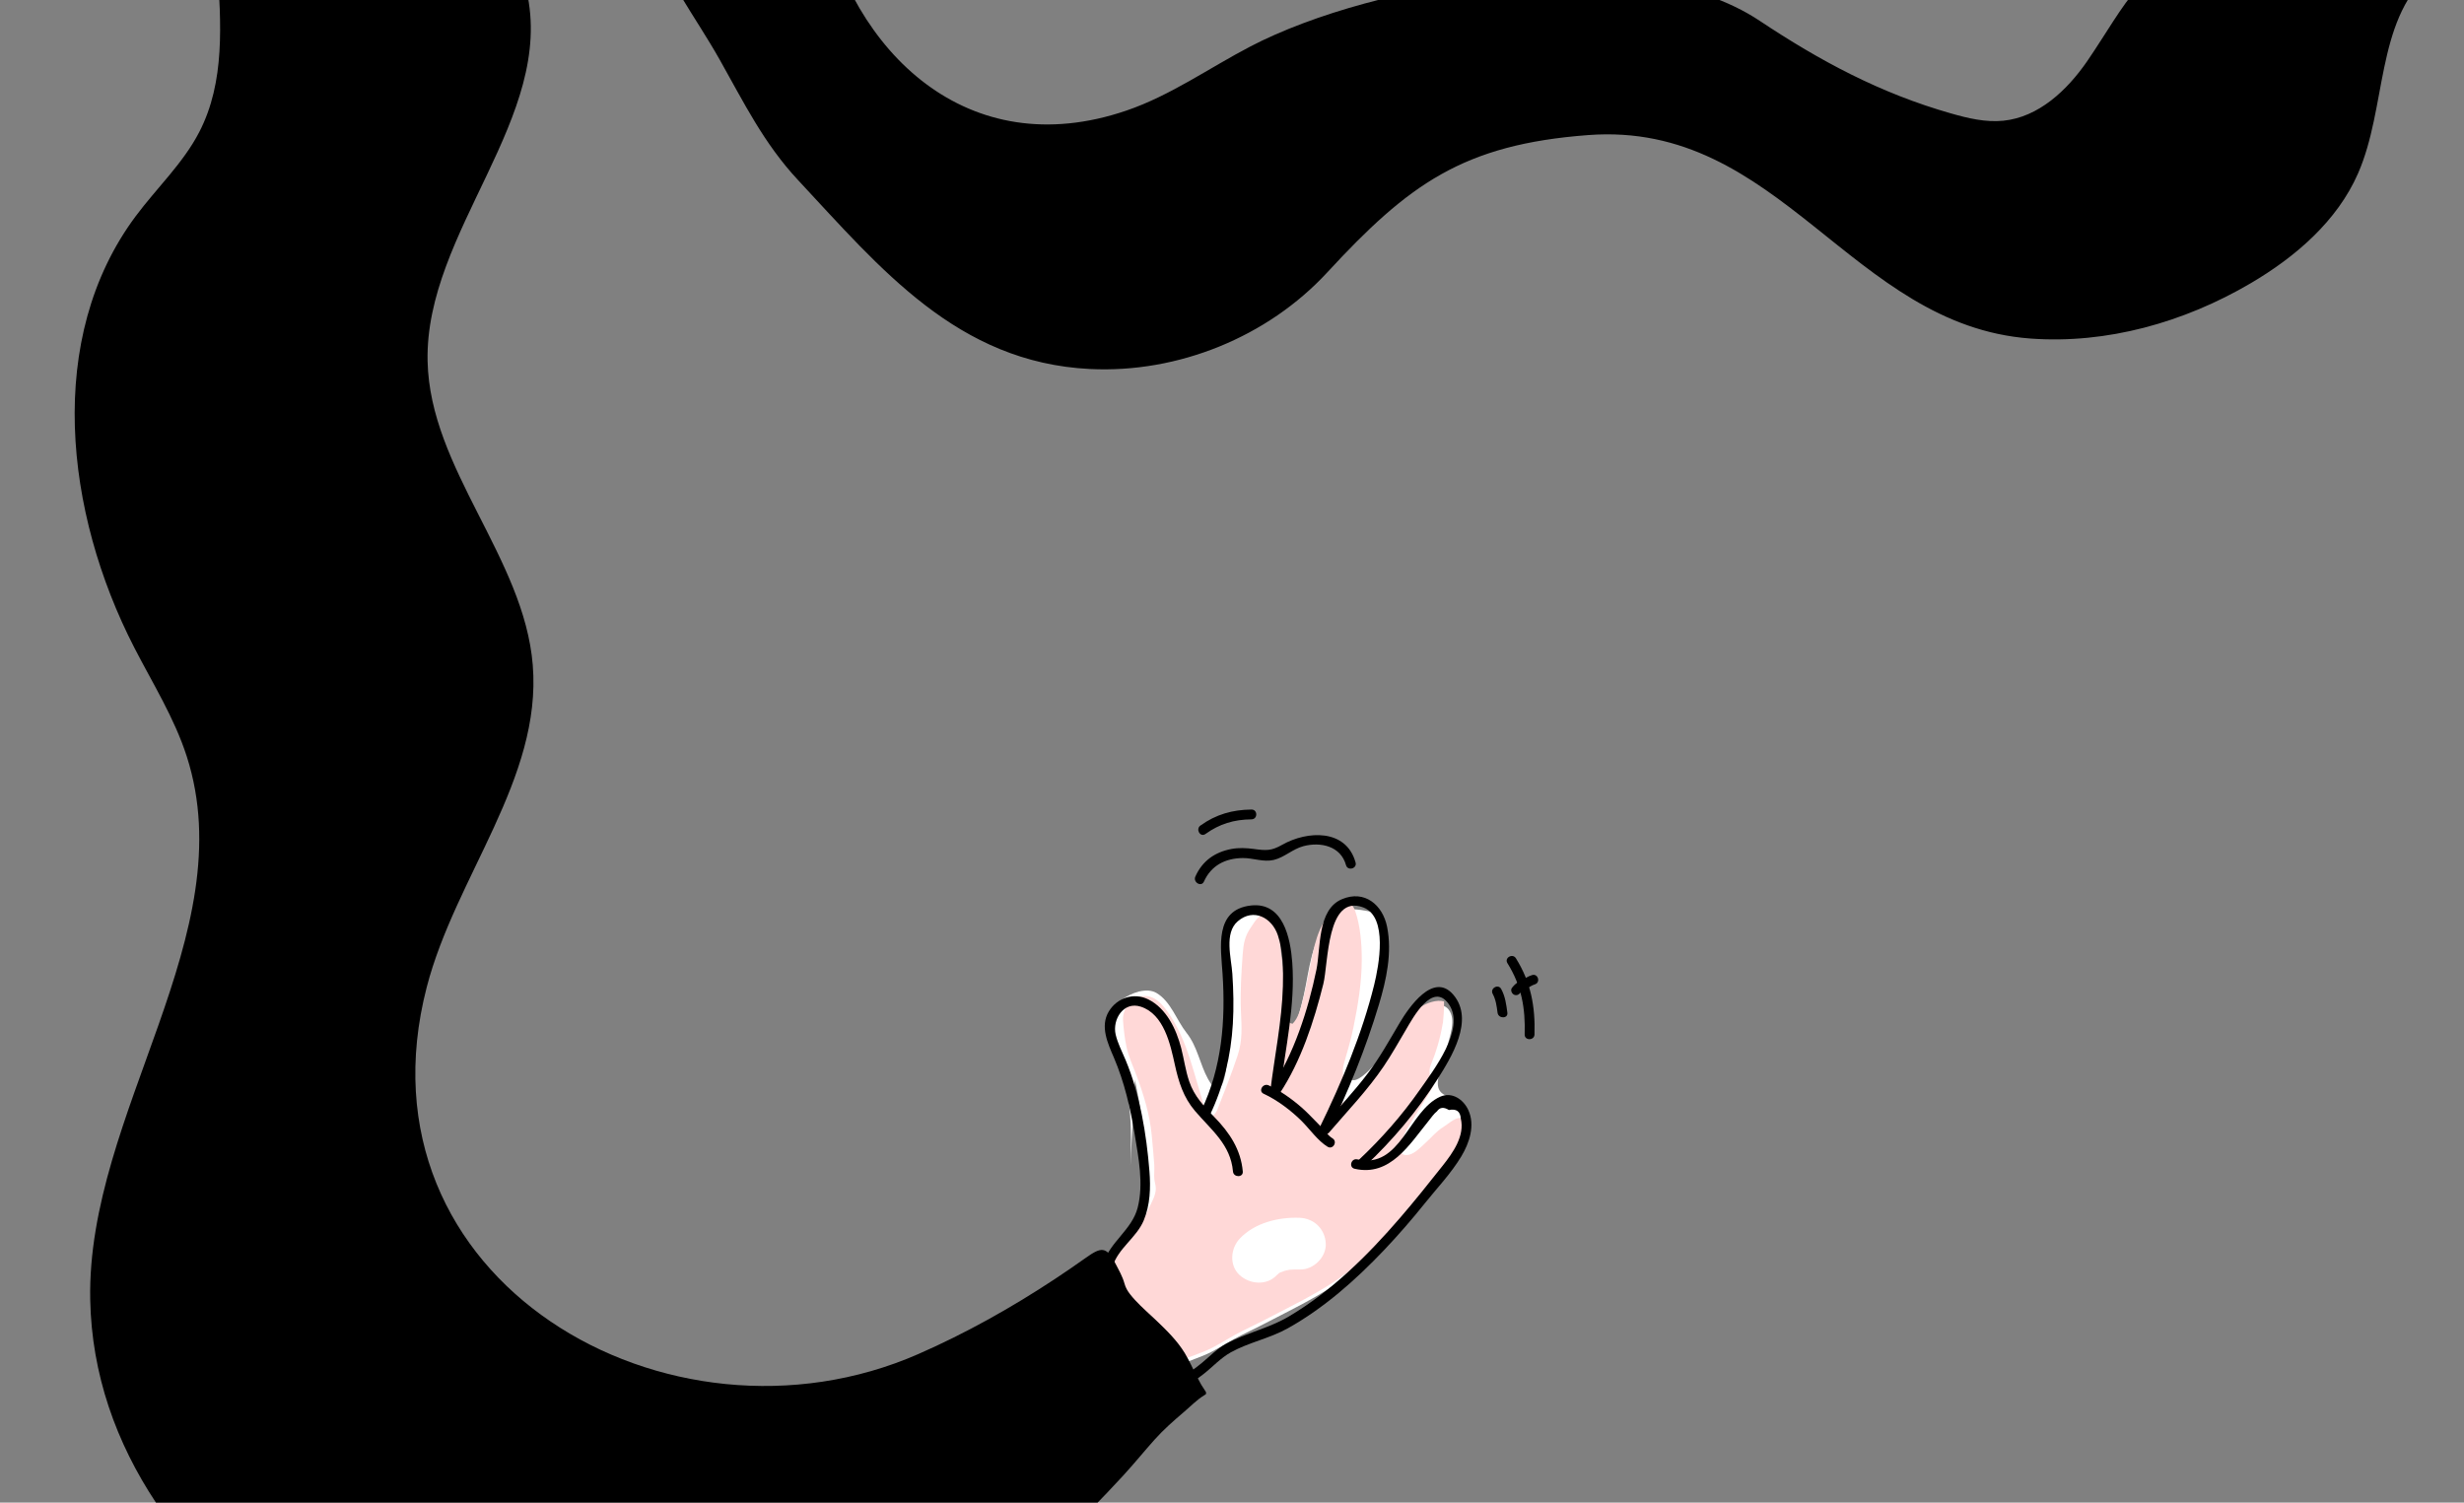 <svg width="264" height="161" viewBox="0 0 264 161" fill="none" xmlns="http://www.w3.org/2000/svg">
<rect x="0" y="0" width="264" height="161" fill="#808080" stroke="none"/>
<g clip-path="url(#clip0_176_190)">
<path d="M156.257 118.124C155.433 117.439 154.208 117.486 154.064 116.304C153.933 115.214 154.806 113.337 155.043 112.231C155.292 111.055 156.078 109.289 155.199 108.154C154.522 107.279 152.888 107.819 152.169 108.306C151.078 109.045 150.257 110.205 149.509 111.257C148.767 112.3 147.968 113.286 147.111 114.237C145.81 115.688 144.026 116.841 144.777 113.978C145.318 111.918 146.2 109.949 146.932 107.955C147.974 105.124 148.815 102.096 148.319 99.123C148.262 98.772 148.176 98.405 147.929 98.149C147.651 97.859 147.229 97.764 146.836 97.681C145.516 97.41 144.016 97.173 142.923 97.953C142.405 98.323 142.057 98.876 141.747 99.429C140.199 102.188 140.225 104.729 139.438 107.69C139.215 108.54 138.991 109.51 138.364 110.148C137.418 110.091 137.469 108.179 137.434 107.62C137.271 105.038 136.91 102.678 136.878 100.127C136.865 99.069 136.504 97.89 135.551 97.41C134.617 96.936 133.415 97.334 132.706 98.099C131.996 98.863 131.689 99.909 131.516 100.933C130.803 105.098 131.897 109.295 131.5 113.473C131.353 115.037 130.915 118.301 129.438 115.621C128.546 114 128.31 112.152 127.127 110.66C126.066 109.323 125.452 107.304 123.911 106.394C123.399 106.091 122.747 106.072 122.082 106.23V106.207C122.063 106.217 122.044 106.233 122.025 106.242C120.736 106.565 119.406 107.541 118.901 108.464C118.415 109.355 118.47 110.448 118.757 111.419C119.045 112.389 119.547 113.283 119.934 114.218C121.315 117.552 121.225 121.281 121.117 124.884L121.593 115.685C123 122.365 124.189 131.921 117.693 135.71L118.396 138.159C120.087 140.615 120.938 143.658 123.297 145.592C124.336 146.442 125.068 146.524 126.337 146.177C127.223 145.933 128.083 145.586 128.933 145.244C130.091 144.78 131.117 144.072 132.207 143.478C133.278 142.896 134.394 142.397 135.474 141.831C138.403 140.296 141.452 138.864 144.116 136.898C147.702 134.253 150.743 131.195 153.562 127.772C155.145 125.851 156.366 123.952 156.839 121.537C156.874 121.351 156.906 121.161 156.935 120.968C157.082 119.957 157.047 118.778 156.257 118.124Z" fill="white"/>
<path d="M156.398 119.78C155.807 119.802 155.113 120.466 154.621 120.769C153.882 121.224 153.38 121.866 152.747 122.441C152.271 122.877 151.581 123.613 150.916 123.737C149.215 124.05 150.506 121.386 150.829 120.845C151.731 119.328 152.728 117.872 153.572 116.333C153.566 116.307 153.559 116.279 153.553 116.254C153.24 115.71 153.029 114.762 153.281 114.155C153.866 112.74 154.308 111.267 154.56 109.756C154.567 109.718 154.582 109.643 154.602 109.567C154.621 109.431 154.627 109.289 154.64 109.156C154.675 108.777 154.701 108.398 154.714 108.018C154.72 107.778 154.723 107.538 154.72 107.298C153.937 107.07 152.847 107.478 152.297 107.848C151.207 108.587 150.385 109.747 149.637 110.799C147.664 113.577 146.127 116.645 143.221 118.636C143.521 118.431 143.94 116.295 143.949 115.9C143.969 115.157 143.764 114.765 143.991 113.969C144.356 112.692 144.739 111.419 145.004 110.117C145.497 107.709 145.9 105.282 145.903 102.823C145.906 101.139 145.753 99.167 145.187 97.577C144.707 96.228 143.761 96.86 142.901 97.561C141.139 99.002 140.74 101.692 140.321 103.777C140.091 104.925 139.87 106.097 139.57 107.228C139.346 108.078 139.122 109.049 138.496 109.687C137.549 109.63 137.6 107.718 137.565 107.159C137.463 105.576 137.572 104.024 137.309 102.45C137.127 101.36 137.252 98.333 135.759 98.013C134.905 97.83 134.442 98.772 134.045 99.334C133.364 100.304 133.23 101.11 133.144 102.27C132.997 104.264 132.872 106.34 132.955 108.337C133.029 110.028 133.144 111.466 132.597 113.109C131.948 115.059 131.191 116.971 130.436 118.883C130.27 119.3 129.851 119.806 129.477 119.55C129.349 119.461 129.288 119.303 129.237 119.158C127.965 115.476 127.332 111.469 125.033 108.312C124.65 107.784 124.208 107.276 123.63 106.963C122.012 106.091 120.199 107.658 120.324 109.349C120.395 110.29 120.5 111.254 120.698 112.18C120.916 113.188 121.363 114.168 121.731 115.135C122.508 117.195 123.179 119.379 123.393 121.578C123.499 122.65 123.591 123.718 123.671 124.789C123.71 125.314 123.623 125.838 123.681 126.36C123.716 126.691 123.844 127.03 123.838 127.368C123.822 128.12 123.4 128.771 123.109 129.431C122.677 130.408 122.262 131.1 121.597 131.95C120.545 133.296 119.301 134.386 117.831 135.243L118.534 137.692C120.225 140.147 121.075 143.19 123.435 145.124C124.474 145.974 125.206 146.057 126.475 145.709C127.361 145.466 128.221 145.118 129.071 144.777C130.228 144.312 131.254 143.604 132.345 143.01C133.416 142.429 134.531 141.929 135.612 141.364C138.54 139.828 141.59 138.396 144.253 136.431C147.84 133.786 150.88 130.727 153.7 127.304C155.273 125.396 156.676 123.512 157.012 121.035C157.073 120.498 157.175 119.752 156.398 119.78ZM139.26 136.02C138.889 136.007 138.521 136.023 138.153 136.049C138.147 136.049 138.144 136.052 138.137 136.052C137.971 136.09 137.805 136.121 137.639 136.165C137.562 136.184 137.325 136.304 137.204 136.32C137.185 136.33 137.166 136.339 137.143 136.352C137.124 136.361 137.086 136.387 137.041 136.412C136.955 136.491 136.814 136.608 136.779 136.646C135.708 137.774 133.889 137.606 132.815 136.617C131.676 135.568 131.843 133.754 132.843 132.699C134.439 131.018 136.964 130.401 139.228 130.48C140.801 130.534 141.971 131.691 142.047 133.239C142.121 134.687 140.727 136.071 139.26 136.02Z" fill="#FFD8D7"/>
<path d="M129.627 119.483C131.107 116.389 131.891 113.106 132.092 109.693C132.198 107.911 132.156 106.122 132.038 104.34C131.926 102.643 131.136 99.982 132.62 98.709C134.311 97.255 136.283 98.326 136.913 100.21C137.485 101.922 137.501 103.872 137.453 105.661C137.348 109.447 136.552 113.172 136.104 116.923C136.024 117.587 137.079 117.581 137.156 116.923C137.7 112.354 138.796 107.762 138.457 103.136C138.265 100.529 137.492 96.617 134.013 97.021C130.084 97.476 130.807 101.54 130.989 104.343C131.318 109.361 130.922 114.361 128.719 118.962C128.432 119.559 129.336 120.087 129.627 119.483Z" fill="black"/>
<path d="M137.089 117.186C139.391 113.722 140.788 109.421 141.785 105.427C142.335 103.234 142.124 95.748 146.066 97.227C148.745 98.235 147.728 103.509 147.23 105.531C145.932 110.783 143.767 115.947 141.395 120.804C141.098 121.411 142.016 121.945 142.316 121.335C144.468 116.93 146.322 112.351 147.735 107.661C148.537 104.994 149.177 102.071 148.614 99.29C148.147 96.983 146.226 95.308 143.777 96.345C141.114 97.47 141.52 101.591 141.047 103.891C140.155 108.221 138.636 112.939 136.168 116.652C135.791 117.224 136.715 117.751 137.089 117.186Z" fill="black"/>
<path d="M142.405 121.341C144.397 119.012 146.548 116.781 148.265 114.237C149.122 112.967 149.867 111.63 150.647 110.312C151.376 109.077 153.499 105.098 155.234 107.601C157.063 110.237 153.566 114.696 152.105 116.791C150.215 119.502 148.022 121.986 145.612 124.255C145.167 124.675 145.842 125.339 146.286 124.922C149.224 122.157 151.839 119.06 153.997 115.663C155.493 113.305 157.997 109.282 155.724 106.593C153.575 104.049 150.919 107.996 149.966 109.592C148.889 111.403 147.875 113.255 146.6 114.942C145.091 116.942 143.358 118.772 141.731 120.678C141.337 121.136 142.009 121.803 142.405 121.341Z" fill="black"/>
<path d="M145.139 125.228C148.946 126.104 151.04 122.593 153.086 120.071C153.352 119.745 153.63 119.328 153.965 119.069C154.266 118.633 154.691 118.589 155.238 118.933C156.037 118.772 156.462 119.076 156.513 119.84C156.964 121.698 155.669 123.512 154.579 124.89C153.08 126.786 151.564 128.682 149.985 130.512C146.539 134.503 142.68 138.333 138.102 141.048C135.954 142.321 133.524 142.808 131.36 143.987C130.398 144.511 129.665 145.282 128.834 145.978C127.738 146.894 126.507 147.627 125.468 148.61C124.979 149.074 125.724 149.808 126.213 149.346C127.054 148.55 128.029 147.94 128.94 147.232C129.928 146.461 130.788 145.494 131.894 144.884C133.821 143.822 136.037 143.408 137.981 142.321C141.849 140.16 145.222 137.167 148.256 133.982C149.809 132.351 151.283 130.645 152.693 128.891C153.997 127.273 155.497 125.686 156.568 123.904C157.44 122.454 158.07 120.564 157.316 118.93C156.795 117.796 155.567 116.949 154.307 117.508C150.925 119.012 150.084 125.295 145.42 124.22C144.761 124.075 144.48 125.077 145.139 125.228Z" fill="black"/>
<path d="M128.994 94.455C129.765 92.733 131.287 91.949 133.17 91.936C134.273 91.93 135.376 92.398 136.469 92.139C137.626 91.864 138.48 90.973 139.65 90.663C141.488 90.176 143.649 90.644 144.215 92.695C144.394 93.349 145.424 93.071 145.241 92.414C144.237 88.783 140.056 88.994 137.374 90.518C136.197 91.184 135.66 91.14 134.321 90.96C133.56 90.856 132.722 90.818 131.961 90.96C130.152 91.298 128.822 92.246 128.074 93.918C127.799 94.54 128.716 95.075 128.994 94.455Z" fill="black"/>
<path d="M129.157 89.358C130.67 88.271 132.22 87.809 134.084 87.79C134.768 87.784 134.771 86.732 134.084 86.738C132.051 86.76 130.276 87.26 128.62 88.451C128.07 88.843 128.601 89.756 129.157 89.358Z" fill="black"/>
<path d="M159.934 106.492C160.276 107.121 160.359 107.81 160.452 108.508C160.538 109.162 161.59 109.172 161.504 108.508C161.385 107.62 161.28 106.767 160.842 105.967C160.522 105.376 159.611 105.901 159.934 106.492Z" fill="black"/>
<path d="M161.51 103.199C163.022 105.62 163.444 108.025 163.358 110.84C163.339 111.51 164.391 111.51 164.41 110.84C164.502 107.844 164.023 105.244 162.418 102.675C162.063 102.106 161.152 102.627 161.51 103.199Z" fill="black"/>
<path d="M162.898 106.369C163.067 106.148 163.329 106.034 163.575 105.917C163.863 105.778 164.125 105.563 164.435 105.474C165.084 105.291 164.809 104.286 164.157 104.473C163.722 104.596 163.352 104.871 162.949 105.067C162.556 105.256 162.255 105.5 161.993 105.844C161.82 106.072 161.958 106.422 162.181 106.555C162.444 106.713 162.728 106.593 162.898 106.369Z" fill="black"/>
<path d="M119.211 135.707C119.771 133.767 121.769 132.62 122.543 130.762C123.236 129.096 123.294 127.248 123.153 125.475C122.837 121.521 122.137 117.258 120.602 113.583C120.225 112.679 119.758 111.801 119.534 110.843C119.164 109.248 120.369 107.257 122.226 107.86C124.72 108.669 125.401 111.912 125.88 114.095C126.283 115.922 126.795 117.578 128.032 119.028C129.781 121.082 131.849 122.618 132.105 125.519C132.162 126.179 133.217 126.186 133.156 125.519C132.949 123.177 131.747 121.367 130.135 119.714C128.991 118.535 127.952 117.454 127.415 115.868C127.018 114.702 126.859 113.473 126.552 112.284C126.037 110.297 124.985 108.044 123.019 107.073C121.478 106.315 119.685 106.909 118.802 108.369C117.837 109.962 118.694 111.801 119.349 113.327C120.465 115.934 121.114 118.737 121.571 121.525C121.986 124.062 122.543 126.843 121.897 129.384C121.283 131.792 118.873 133.081 118.195 135.432C118.009 136.074 119.026 136.349 119.211 135.707Z" fill="black"/>
<path d="M135.394 117.192C136.852 117.862 138.355 119.009 139.474 120.125C140.33 120.981 141.203 122.239 142.239 122.868C142.818 123.218 143.345 122.321 142.77 121.97C142.255 121.657 141.814 120.994 141.385 120.567C140.768 119.954 140.183 119.303 139.531 118.725C138.502 117.815 137.181 116.863 135.928 116.291C135.314 116.013 134.777 116.911 135.394 117.192Z" fill="black"/>
<path d="M25.51 -21.41C19.554 -10.837 26.926 3.381 21.344 14.157C19.615 17.497 16.795 20.136 14.544 23.157C4.803 36.227 6.942 54.925 14.391 69.395C16.366 73.235 18.691 76.942 20.011 81.05C26.127 100.102 9.285 119.262 9.666 139.247C10.273 171.208 50.372 192.81 79.442 189.053C84.586 188.386 90.682 186.879 95.008 184.028C100.558 180.372 104.963 173.941 109.653 169.28C110.305 168.632 111.04 168.023 111.638 167.324C112.303 166.547 112.943 165.817 113.656 165.074C115.887 162.751 118.166 160.476 120.343 158.1C121.494 156.845 122.569 155.524 123.703 154.254C124.675 153.167 125.769 152.209 126.881 151.261C127.569 150.673 128.227 149.997 128.985 149.52C129.186 149.394 129.266 149.406 129.205 149.141C129.036 148.875 128.867 148.613 128.697 148.351C128.544 148.066 128.39 147.782 128.237 147.498C127.802 146.663 127.437 145.797 126.948 144.992C126.14 143.661 124.998 142.539 123.876 141.471C123.735 141.339 123.595 141.206 123.451 141.073C122.629 140.311 121.747 139.528 121.076 138.665C120.797 138.308 120.596 137.954 120.478 137.521C120.264 136.75 119.88 136.093 119.506 135.375C118.521 133.486 117.965 133.612 116.293 134.8C115.206 135.571 114.106 136.327 112.994 137.06C108.358 140.119 103.489 142.849 98.387 145.083C71.677 156.782 37.594 137.18 45.721 105.771C48.783 93.94 58.067 83.445 57.083 71.269C56.149 59.741 46.066 50.264 45.813 38.701C45.51 24.794 59.56 12.558 56.414 -0.999C55.043 -6.909 50.021 -10.587 48.112 -16.019C46.587 -20.364 48.547 -26.621 43.672 -29.21C37.757 -32.351 28.272 -26.312 25.51 -21.41Z" fill="black"/>
<path d="M86.752 -13.662C82.075 -21.572 65.751 -18.203 69.575 -7.307C71.362 -2.213 74.505 1.779 77.104 6.383C79.697 10.978 81.829 15.354 85.502 19.292C94.335 28.763 102.577 38.831 116.768 39.536C126.228 40.006 135.815 36.104 142.203 29.189C150.914 19.76 156.733 15.484 170.16 14.473C190.755 12.918 198.29 34.84 217.526 36.271C225.742 36.881 234.028 34.527 241.113 30.368C245.953 27.527 250.422 23.675 252.654 18.565C255.719 11.543 254.54 2.433 260.211 -2.769C261.755 -4.185 263.888 -5.493 263.929 -7.575C255.15 -6.893 245.585 -7.19 236.957 -5.66C229.533 -4.343 227.836 0.413 223.613 6.576C221.471 9.676 218.43 12.548 214.652 12.934C212.759 13.127 210.863 12.675 209.038 12.153C201.426 9.985 195.013 6.535 188.52 2.218C175.122 -6.694 147.241 -1.928 133.993 4.967C129.559 7.277 125.429 10.229 120.691 11.847C103.705 17.649 91.314 5.675 87.964 -9.863C87.682 -11.165 87.433 -12.508 86.752 -13.662Z" fill="black"/>
</g>
<defs>
<clipPath id="clip0_176_190">
<rect width="264" height="161" fill="white"/>
</clipPath>
</defs>
</svg>
